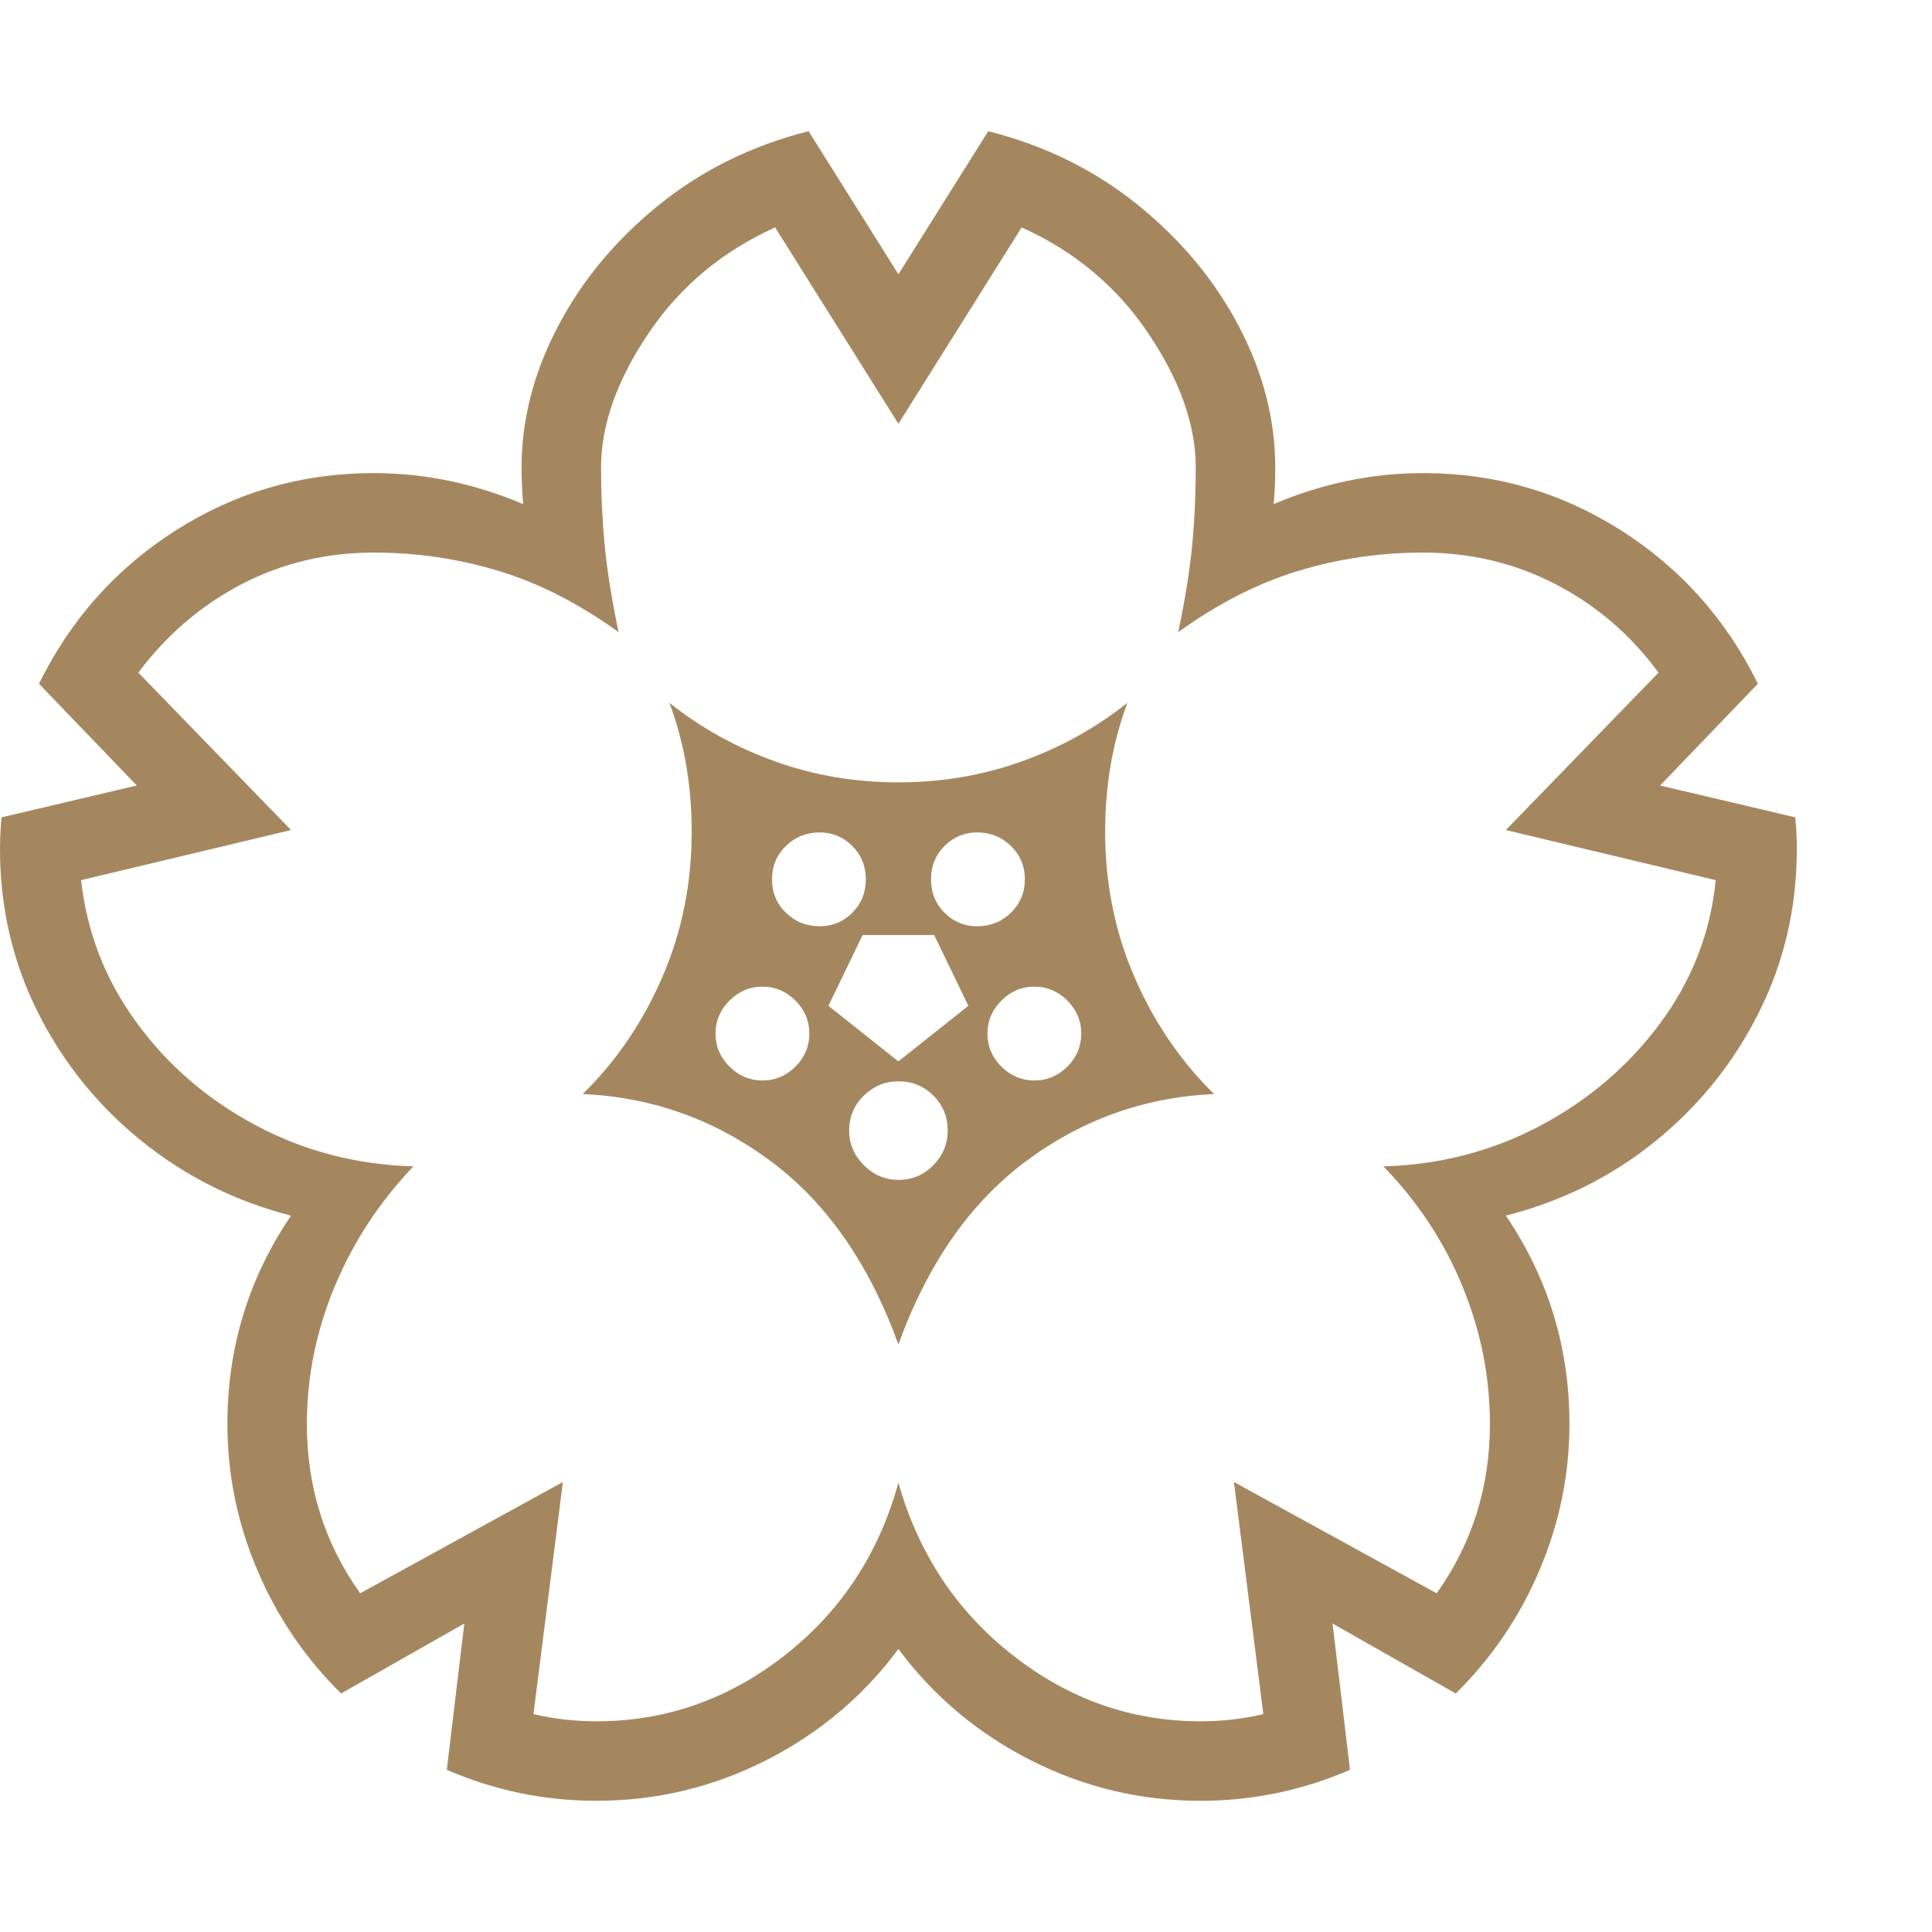 <svg version="1.1" xmlns="http://www.w3.org/2000/svg" style="fill:rgba(0,0,0,1.0)" width="256" height="256" viewBox="0 0 37.969 32.812"><path fill="rgb(165, 135, 95)" d="M11.719 32.812 C10.698 32.812 9.719 32.609 8.781 32.203 L9.125 29.328 L6.703 30.703 C5.995 30.005 5.445 29.195 5.055 28.273 C4.664 27.352 4.469 26.396 4.469 25.406 C4.469 23.906 4.885 22.542 5.719 21.312 C4.625 21.031 3.646 20.542 2.781 19.844 C1.917 19.146 1.237 18.302 0.742 17.312 C0.247 16.323 0 15.255 0 14.109 C0 14.005 0.003 13.901 0.008 13.797 C0.013 13.693 0.021 13.589 0.031 13.484 L2.688 12.859 L0.766 10.859 C1.391 9.589 2.292 8.581 3.469 7.836 C4.646 7.091 5.937 6.719 7.344 6.719 C8.344 6.719 9.323 6.922 10.281 7.328 C10.271 7.214 10.263 7.094 10.258 6.969 C10.253 6.844 10.25 6.724 10.25 6.609 C10.25 5.672 10.487 4.75 10.961 3.844 C11.435 2.937 12.096 2.141 12.945 1.453 C13.794 0.766 14.776 0.281 15.891 -0 L17.656 2.812 L19.422 -0 C20.536 0.281 21.518 0.766 22.367 1.453 C23.216 2.141 23.878 2.937 24.352 3.844 C24.826 4.75 25.062 5.672 25.062 6.609 C25.062 6.724 25.06 6.844 25.055 6.969 C25.049 7.094 25.042 7.214 25.031 7.328 C25.99 6.922 26.969 6.719 27.969 6.719 C29.375 6.719 30.667 7.091 31.844 7.836 C33.021 8.581 33.922 9.589 34.547 10.859 L32.625 12.859 L35.281 13.484 C35.292 13.589 35.299 13.693 35.305 13.797 C35.31 13.901 35.312 14.005 35.312 14.109 C35.312 15.255 35.065 16.323 34.57 17.312 C34.076 18.302 33.398 19.146 32.539 19.844 C31.68 20.542 30.698 21.031 29.594 21.312 C30.427 22.542 30.844 23.906 30.844 25.406 C30.844 26.396 30.648 27.352 30.258 28.273 C29.867 29.195 29.318 30.005 28.609 30.703 L26.188 29.328 L26.531 32.203 C25.594 32.609 24.615 32.812 23.594 32.812 C22.417 32.812 21.305 32.547 20.258 32.016 C19.211 31.484 18.344 30.755 17.656 29.828 C16.969 30.755 16.102 31.484 15.055 32.016 C14.008 32.547 12.896 32.812 11.719 32.812 Z M14.984 18.656 C15.234 18.656 15.451 18.565 15.633 18.383 C15.815 18.201 15.906 17.984 15.906 17.734 C15.906 17.484 15.815 17.268 15.633 17.086 C15.451 16.904 15.234 16.812 14.984 16.812 C14.734 16.812 14.518 16.904 14.336 17.086 C14.154 17.268 14.062 17.484 14.062 17.734 C14.062 17.984 14.154 18.201 14.336 18.383 C14.518 18.565 14.734 18.656 14.984 18.656 Z M17.656 20.609 C17.927 20.609 18.156 20.513 18.344 20.32 C18.531 20.128 18.625 19.901 18.625 19.641 C18.625 19.37 18.531 19.141 18.344 18.953 C18.156 18.766 17.927 18.672 17.656 18.672 C17.396 18.672 17.169 18.766 16.977 18.953 C16.784 19.141 16.688 19.37 16.688 19.641 C16.688 19.901 16.784 20.128 16.977 20.32 C17.169 20.513 17.396 20.609 17.656 20.609 Z M17.656 23.844 C17.083 22.26 16.247 21.06 15.148 20.242 C14.049 19.424 12.818 18.984 11.453 18.922 C12.12 18.266 12.643 17.495 13.023 16.609 C13.404 15.724 13.594 14.776 13.594 13.766 C13.594 12.859 13.448 12.016 13.156 11.234 C13.771 11.724 14.461 12.107 15.227 12.383 C15.992 12.659 16.802 12.797 17.656 12.797 C18.51 12.797 19.32 12.659 20.086 12.383 C20.852 12.107 21.542 11.724 22.156 11.234 C21.865 12.016 21.719 12.859 21.719 13.766 C21.719 14.776 21.909 15.724 22.289 16.609 C22.669 17.495 23.193 18.266 23.859 18.922 C22.495 18.984 21.263 19.424 20.164 20.242 C19.065 21.06 18.229 22.26 17.656 23.844 Z M17.656 18.281 L19.031 17.188 L18.359 15.797 L16.953 15.797 L16.281 17.188 Z M11.719 31.25 C13.083 31.25 14.318 30.818 15.422 29.953 C16.526 29.089 17.271 27.958 17.656 26.562 C18.052 27.958 18.802 29.089 19.906 29.953 C21.01 30.818 22.24 31.25 23.594 31.25 C24.01 31.25 24.422 31.203 24.828 31.109 L24.25 26.547 L28.234 28.734 C28.932 27.755 29.281 26.646 29.281 25.406 C29.281 24.479 29.102 23.578 28.742 22.703 C28.383 21.828 27.865 21.042 27.188 20.344 C28.302 20.312 29.333 20.044 30.281 19.539 C31.229 19.034 32.013 18.362 32.633 17.523 C33.253 16.685 33.615 15.75 33.719 14.719 L29.594 13.734 L32.594 10.641 C32.052 9.901 31.38 9.323 30.578 8.906 C29.776 8.49 28.906 8.281 27.969 8.281 C27.125 8.281 26.307 8.401 25.516 8.641 C24.724 8.88 23.938 9.281 23.156 9.844 C23.292 9.198 23.383 8.628 23.43 8.133 C23.477 7.638 23.5 7.13 23.5 6.609 C23.5 5.776 23.19 4.898 22.57 3.977 C21.951 3.055 21.12 2.359 20.078 1.891 L17.656 5.75 L15.234 1.891 C14.193 2.359 13.362 3.055 12.742 3.977 C12.122 4.898 11.812 5.776 11.812 6.609 C11.812 7.13 11.836 7.638 11.883 8.133 C11.93 8.628 12.021 9.198 12.156 9.844 C11.375 9.281 10.589 8.88 9.797 8.641 C9.005 8.401 8.188 8.281 7.344 8.281 C6.406 8.281 5.539 8.49 4.742 8.906 C3.945 9.323 3.271 9.901 2.719 10.641 L5.719 13.734 L1.594 14.719 C1.708 15.75 2.073 16.685 2.688 17.523 C3.302 18.362 4.083 19.034 5.031 19.539 C5.979 20.044 7.01 20.312 8.125 20.344 C7.458 21.042 6.943 21.828 6.578 22.703 C6.214 23.578 6.031 24.479 6.031 25.406 C6.031 26.646 6.38 27.755 7.078 28.734 L11.062 26.547 L10.484 31.109 C10.891 31.203 11.302 31.25 11.719 31.25 Z M16.109 15.625 C16.359 15.625 16.573 15.536 16.75 15.359 C16.927 15.182 17.016 14.964 17.016 14.703 C17.016 14.443 16.927 14.224 16.75 14.047 C16.573 13.87 16.359 13.781 16.109 13.781 C15.849 13.781 15.628 13.87 15.445 14.047 C15.263 14.224 15.172 14.443 15.172 14.703 C15.172 14.964 15.263 15.182 15.445 15.359 C15.628 15.536 15.849 15.625 16.109 15.625 Z M20.328 18.656 C20.578 18.656 20.794 18.565 20.977 18.383 C21.159 18.201 21.25 17.984 21.25 17.734 C21.25 17.484 21.159 17.268 20.977 17.086 C20.794 16.904 20.578 16.812 20.328 16.812 C20.078 16.812 19.862 16.904 19.68 17.086 C19.497 17.268 19.406 17.484 19.406 17.734 C19.406 17.984 19.497 18.201 19.68 18.383 C19.862 18.565 20.078 18.656 20.328 18.656 Z M19.203 15.625 C19.464 15.625 19.685 15.536 19.867 15.359 C20.049 15.182 20.141 14.964 20.141 14.703 C20.141 14.443 20.049 14.224 19.867 14.047 C19.685 13.87 19.464 13.781 19.203 13.781 C18.953 13.781 18.74 13.87 18.562 14.047 C18.385 14.224 18.297 14.443 18.297 14.703 C18.297 14.964 18.385 15.182 18.562 15.359 C18.74 15.536 18.953 15.625 19.203 15.625 Z M37.969 27.344" /></svg>